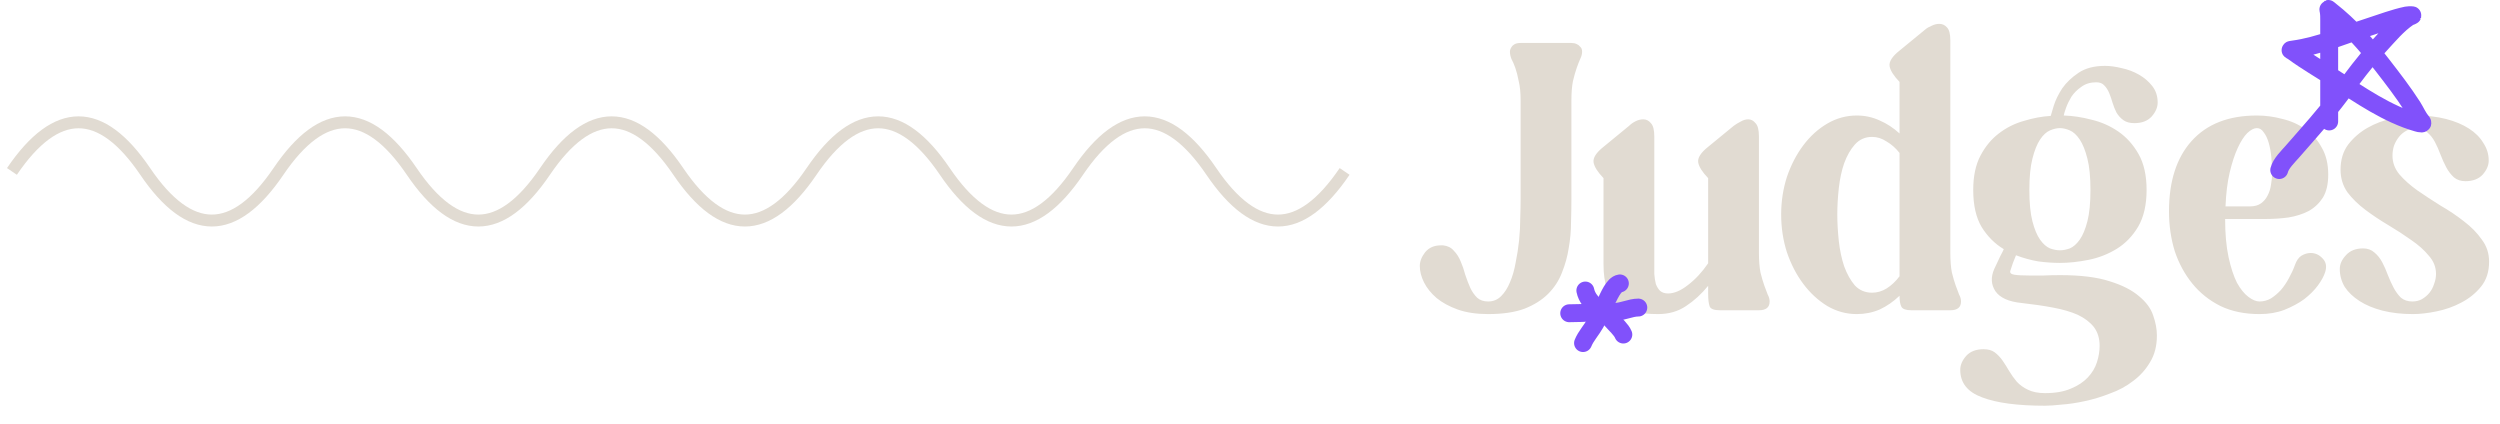 <svg width="419" height="71" viewBox="0 0 419 71" fill="none" xmlns="http://www.w3.org/2000/svg">
<path d="M241.864 41.12C242.632 41.205 243.229 41.504 243.656 42.016C244.125 42.485 244.509 43.083 244.808 43.808C245.107 44.491 245.363 45.237 245.576 46.048C245.832 46.816 246.109 47.541 246.408 48.224C246.707 48.864 247.091 49.419 247.56 49.888C248.029 50.315 248.648 50.528 249.416 50.528C250.269 50.528 250.995 50.229 251.592 49.632C252.189 49.035 252.68 48.267 253.064 47.328C253.491 46.347 253.811 45.237 254.024 44C254.28 42.763 254.472 41.525 254.6 40.288C254.728 39.008 254.792 37.771 254.792 36.576C254.835 35.339 254.856 34.272 254.856 33.376V16.864C254.856 15.541 254.749 14.453 254.536 13.6C254.365 12.704 254.173 11.957 253.96 11.36C253.747 10.763 253.533 10.272 253.32 9.888C253.149 9.461 253.064 9.056 253.064 8.672C253.064 8.416 253.149 8.16 253.32 7.904C253.405 7.733 253.555 7.584 253.768 7.456C254.024 7.285 254.387 7.2 254.856 7.2H263.368C263.709 7.2 264.008 7.264 264.264 7.392C264.477 7.477 264.669 7.627 264.84 7.84C265.053 8.011 265.16 8.288 265.16 8.672C265.16 9.056 265.053 9.461 264.84 9.888C264.669 10.272 264.477 10.763 264.264 11.36C264.051 11.957 263.837 12.704 263.624 13.6C263.453 14.453 263.368 15.541 263.368 16.864V33.376C263.368 34.571 263.347 35.872 263.304 37.28C263.304 38.688 263.176 40.117 262.92 41.568C262.707 42.976 262.323 44.363 261.768 45.728C261.256 47.051 260.488 48.224 259.464 49.248C258.44 50.272 257.117 51.104 255.496 51.744C253.875 52.341 251.848 52.64 249.416 52.64C247.453 52.64 245.747 52.384 244.296 51.872C242.888 51.36 241.715 50.72 240.776 49.952C239.837 49.141 239.133 48.267 238.664 47.328C238.195 46.389 237.96 45.472 237.96 44.576C237.96 43.808 238.259 43.04 238.856 42.272C239.496 41.504 240.371 41.12 241.48 41.12H241.864ZM268.749 24.608L273.037 21.088C273.336 20.789 273.698 20.533 274.125 20.32C274.552 20.107 274.978 20 275.405 20C275.917 20 276.344 20.213 276.685 20.64C277.069 21.024 277.261 21.771 277.261 22.88V44.064C277.261 44.704 277.261 45.323 277.261 45.92C277.304 46.517 277.389 47.072 277.517 47.584C277.688 48.053 277.922 48.437 278.221 48.736C278.562 49.035 279.01 49.184 279.565 49.184C280.589 49.184 281.698 48.715 282.893 47.776C284.13 46.837 285.261 45.621 286.285 44.128V29.856C285.304 28.832 284.749 27.957 284.621 27.232C284.493 26.464 285.048 25.589 286.285 24.608L290.573 21.088C290.914 20.832 291.298 20.597 291.725 20.384C292.152 20.128 292.578 20 293.005 20C293.474 20 293.88 20.213 294.221 20.64C294.605 21.024 294.797 21.771 294.797 22.88V42.336C294.797 43.659 294.882 44.768 295.053 45.664C295.266 46.517 295.48 47.243 295.693 47.84C295.906 48.437 296.098 48.949 296.269 49.376C296.482 49.76 296.589 50.144 296.589 50.528C296.589 51.509 295.992 52 294.797 52H288.269C287.288 52 286.712 51.787 286.541 51.36C286.37 50.891 286.285 50.165 286.285 49.184V47.904C285.176 49.269 283.938 50.4 282.573 51.296C281.25 52.192 279.693 52.64 277.901 52.64C276.365 52.64 275.021 52.512 273.869 52.256C272.76 52 271.821 51.552 271.053 50.912C270.285 50.272 269.709 49.419 269.325 48.352C268.941 47.285 268.749 45.941 268.749 44.32V29.856C267.768 28.832 267.213 27.957 267.085 27.232C266.957 26.464 267.512 25.589 268.749 24.608ZM311.195 19.36C312.56 19.36 313.84 19.637 315.035 20.192C316.229 20.704 317.339 21.429 318.363 22.368V13.728C317.381 12.704 316.827 11.829 316.699 11.104C316.571 10.336 317.125 9.461 318.363 8.48L322.651 4.96C322.949 4.704 323.312 4.491 323.739 4.32C324.165 4.107 324.592 4 325.019 4C325.531 4 325.957 4.192 326.299 4.576C326.683 4.96 326.875 5.685 326.875 6.752V42.336C326.875 43.659 326.96 44.768 327.131 45.664C327.344 46.517 327.557 47.243 327.771 47.84C327.984 48.437 328.176 48.949 328.347 49.376C328.56 49.76 328.667 50.144 328.667 50.528C328.667 51.509 328.069 52 326.875 52H320.347C319.451 52 318.896 51.808 318.683 51.424C318.469 51.04 318.363 50.421 318.363 49.568C317.339 50.549 316.229 51.317 315.035 51.872C313.84 52.384 312.56 52.64 311.195 52.64C309.445 52.64 307.803 52.192 306.267 51.296C304.731 50.357 303.387 49.12 302.235 47.584C301.083 46.048 300.165 44.277 299.483 42.272C298.843 40.267 298.523 38.155 298.523 35.936C298.523 33.76 298.843 31.669 299.483 29.664C300.165 27.659 301.083 25.888 302.235 24.352C303.387 22.816 304.731 21.6 306.267 20.704C307.803 19.808 309.445 19.36 311.195 19.36ZM307.931 35.936C307.931 37.344 308.016 38.837 308.187 40.416C308.357 41.952 308.656 43.36 309.083 44.64C309.552 45.92 310.149 46.987 310.875 47.84C311.643 48.651 312.603 49.056 313.755 49.056C314.608 49.056 315.419 48.821 316.187 48.352C316.997 47.84 317.723 47.157 318.363 46.304V25.632C317.723 24.821 316.997 24.181 316.187 23.712C315.419 23.2 314.608 22.944 313.755 22.944C312.603 22.944 311.643 23.371 310.875 24.224C310.149 25.035 309.552 26.08 309.083 27.36C308.656 28.597 308.357 29.984 308.187 31.52C308.016 33.056 307.931 34.528 307.931 35.936ZM332.441 58.528C333.209 58.528 333.828 58.699 334.297 59.04C334.809 59.424 335.257 59.893 335.641 60.448C336.025 61.003 336.388 61.579 336.729 62.176C337.113 62.816 337.54 63.413 338.009 63.968C338.521 64.523 339.14 64.971 339.865 65.312C340.633 65.696 341.593 65.888 342.745 65.888C344.494 65.888 345.945 65.632 347.097 65.12C348.249 64.651 349.188 64.032 349.913 63.264C350.638 62.496 351.15 61.643 351.449 60.704C351.748 59.765 351.897 58.848 351.897 57.952C351.897 56.715 351.577 55.669 350.937 54.816C350.297 54.005 349.401 53.323 348.249 52.768C347.097 52.256 345.71 51.851 344.089 51.552C342.51 51.253 340.761 50.997 338.841 50.784C336.665 50.571 335.193 49.909 334.425 48.8C333.7 47.691 333.636 46.453 334.233 45.088C334.66 44.149 335.001 43.424 335.257 42.912C335.556 42.357 335.748 41.973 335.833 41.76C334.34 40.864 333.102 39.627 332.121 38.048C331.182 36.469 330.713 34.4 330.713 31.84C330.713 29.536 331.118 27.616 331.929 26.08C332.74 24.544 333.764 23.307 335.001 22.368C336.281 21.387 337.689 20.683 339.225 20.256C340.761 19.787 342.254 19.509 343.705 19.424C343.79 19.168 343.961 18.592 344.217 17.696C344.516 16.757 344.985 15.797 345.625 14.816C346.308 13.835 347.225 12.96 348.377 12.192C349.529 11.424 351.001 11.04 352.793 11.04C353.646 11.04 354.585 11.168 355.609 11.424C356.633 11.637 357.593 12 358.489 12.512C359.385 13.024 360.132 13.664 360.729 14.432C361.326 15.2 361.625 16.117 361.625 17.184C361.625 17.995 361.284 18.784 360.601 19.552C359.918 20.277 358.958 20.64 357.721 20.64C356.953 20.64 356.334 20.469 355.865 20.128C355.396 19.787 355.012 19.36 354.713 18.848C354.457 18.336 354.244 17.803 354.073 17.248C353.902 16.651 353.71 16.096 353.497 15.584C353.284 15.072 353.006 14.645 352.665 14.304C352.366 13.963 351.918 13.792 351.321 13.792C350.34 13.792 349.508 14.048 348.825 14.56C348.142 15.029 347.588 15.584 347.161 16.224C346.777 16.864 346.478 17.483 346.265 18.08C346.052 18.677 345.924 19.104 345.881 19.36C347.374 19.403 348.932 19.637 350.553 20.064C352.174 20.448 353.668 21.109 355.033 22.048C356.398 22.987 357.529 24.245 358.425 25.824C359.321 27.403 359.769 29.408 359.769 31.84C359.769 34.315 359.3 36.363 358.361 37.984C357.422 39.563 356.228 40.8 354.777 41.696C353.326 42.592 351.748 43.211 350.041 43.552C348.334 43.893 346.734 44.064 345.241 44.064C344.089 44.064 342.873 43.979 341.593 43.808C340.356 43.595 339.118 43.253 337.881 42.784C337.71 43.168 337.54 43.595 337.369 44.064C337.198 44.533 337.049 44.981 336.921 45.408C336.836 45.749 337.07 45.963 337.625 46.048C338.18 46.133 339.012 46.176 340.121 46.176C340.846 46.176 341.636 46.176 342.489 46.176C343.342 46.133 344.281 46.112 345.305 46.112C348.718 46.112 351.47 46.453 353.561 47.136C355.652 47.776 357.294 48.608 358.489 49.632C359.684 50.613 360.473 51.68 360.857 52.832C361.284 54.027 361.497 55.157 361.497 56.224C361.497 57.973 361.113 59.467 360.345 60.704C359.62 61.941 358.681 62.987 357.529 63.84C356.377 64.736 355.076 65.44 353.625 65.952C352.217 66.507 350.809 66.933 349.401 67.232C348.036 67.531 346.756 67.723 345.561 67.808C344.366 67.936 343.428 68 342.745 68C338.137 68 334.617 67.531 332.185 66.592C329.753 65.696 328.537 64.16 328.537 61.984C328.537 61.173 328.878 60.384 329.561 59.616C330.244 58.891 331.204 58.528 332.441 58.528ZM340.121 31.84C340.121 34.016 340.292 35.765 340.633 37.088C340.974 38.411 341.401 39.435 341.913 40.16C342.425 40.885 342.98 41.376 343.577 41.632C344.174 41.845 344.729 41.952 345.241 41.952C345.753 41.952 346.308 41.845 346.905 41.632C347.502 41.376 348.057 40.885 348.569 40.16C349.081 39.435 349.508 38.411 349.849 37.088C350.19 35.765 350.361 34.016 350.361 31.84C350.361 29.664 350.19 27.915 349.849 26.592C349.508 25.227 349.081 24.16 348.569 23.392C348.057 22.624 347.502 22.112 346.905 21.856C346.308 21.6 345.753 21.472 345.241 21.472C344.729 21.472 344.174 21.6 343.577 21.856C342.98 22.112 342.425 22.624 341.913 23.392C341.401 24.16 340.974 25.227 340.633 26.592C340.292 27.915 340.121 29.664 340.121 31.84ZM363.523 35.424C363.523 30.389 364.781 26.464 367.299 23.648C369.859 20.789 373.507 19.36 378.243 19.36C379.693 19.36 381.123 19.552 382.531 19.936C383.981 20.277 385.261 20.853 386.371 21.664C387.523 22.432 388.44 23.456 389.123 24.736C389.848 25.973 390.211 27.488 390.211 29.28C390.211 30.859 389.912 32.139 389.315 33.12C388.717 34.059 387.928 34.805 386.947 35.36C385.965 35.872 384.835 36.235 383.555 36.448C382.317 36.619 381.016 36.704 379.651 36.704H372.931C372.931 39.179 373.123 41.312 373.507 43.104C373.891 44.853 374.36 46.283 374.915 47.392C375.512 48.459 376.152 49.248 376.835 49.76C377.517 50.272 378.136 50.528 378.691 50.528C379.373 50.528 380.013 50.357 380.611 50.016C381.208 49.632 381.763 49.163 382.275 48.608C382.787 48.011 383.235 47.349 383.619 46.624C384.045 45.856 384.387 45.109 384.643 44.384C384.899 43.659 385.261 43.147 385.731 42.848C386.243 42.549 386.755 42.4 387.267 42.4C388.035 42.4 388.696 42.699 389.251 43.296C389.848 43.893 389.997 44.661 389.699 45.6C389.485 46.283 389.08 47.029 388.483 47.84C387.885 48.651 387.117 49.419 386.179 50.144C385.24 50.827 384.131 51.424 382.851 51.936C381.613 52.405 380.227 52.64 378.691 52.64C376.216 52.64 374.04 52.192 372.163 51.296C370.285 50.357 368.707 49.099 367.427 47.52C366.147 45.941 365.165 44.128 364.483 42.08C363.843 39.989 363.523 37.771 363.523 35.424ZM372.995 34.592H377.091C377.859 34.592 378.477 34.421 378.947 34.08C379.416 33.739 379.779 33.312 380.035 32.8C380.333 32.245 380.525 31.648 380.611 31.008C380.739 30.325 380.803 29.664 380.803 29.024C380.803 28.128 380.76 27.232 380.675 26.336C380.589 25.44 380.44 24.629 380.227 23.904C380.013 23.179 379.736 22.603 379.395 22.176C379.096 21.707 378.712 21.472 378.243 21.472C377.773 21.472 377.24 21.749 376.643 22.304C376.088 22.859 375.555 23.691 375.043 24.8C374.531 25.909 374.083 27.275 373.699 28.896C373.315 30.517 373.08 32.416 372.995 34.592ZM396.052 41.632C396.82 41.632 397.46 41.867 397.972 42.336C398.484 42.763 398.91 43.296 399.252 43.936C399.593 44.576 399.913 45.301 400.212 46.112C400.51 46.88 400.83 47.584 401.172 48.224C401.513 48.864 401.918 49.419 402.388 49.888C402.9 50.315 403.54 50.528 404.308 50.528C404.905 50.528 405.438 50.4 405.908 50.144C406.42 49.845 406.846 49.483 407.188 49.056C407.529 48.629 407.785 48.139 407.956 47.584C408.169 47.029 408.276 46.475 408.276 45.92C408.276 44.768 407.87 43.744 407.06 42.848C406.292 41.909 405.31 41.035 404.116 40.224C402.921 39.371 401.641 38.539 400.276 37.728C398.91 36.917 397.63 36.064 396.436 35.168C395.241 34.272 394.238 33.291 393.428 32.224C392.66 31.115 392.276 29.856 392.276 28.448C392.276 26.784 392.702 25.376 393.556 24.224C394.452 23.072 395.54 22.133 396.82 21.408C398.1 20.683 399.465 20.171 400.916 19.872C402.366 19.531 403.689 19.36 404.884 19.36C406.761 19.36 408.446 19.552 409.94 19.936C411.433 20.32 412.713 20.853 413.78 21.536C414.846 22.219 415.657 23.029 416.212 23.968C416.809 24.864 417.108 25.845 417.108 26.912C417.108 27.723 416.766 28.512 416.084 29.28C415.401 30.005 414.441 30.368 413.204 30.368C412.436 30.368 411.796 30.155 411.284 29.728C410.772 29.259 410.345 28.704 410.003 28.064C409.662 27.424 409.342 26.72 409.044 25.952C408.745 25.141 408.425 24.416 408.083 23.776C407.742 23.136 407.316 22.603 406.804 22.176C406.334 21.707 405.716 21.472 404.948 21.472C404.35 21.472 403.796 21.621 403.284 21.92C402.814 22.176 402.409 22.517 402.068 22.944C401.726 23.371 401.449 23.861 401.236 24.416C401.065 24.971 400.98 25.525 400.98 26.08C400.98 27.232 401.364 28.277 402.132 29.216C402.942 30.155 403.945 31.051 405.14 31.904C406.377 32.757 407.678 33.611 409.044 34.464C410.452 35.275 411.753 36.149 412.948 37.088C414.185 38.027 415.188 39.051 415.956 40.16C416.766 41.227 417.172 42.464 417.172 43.872C417.172 45.536 416.724 46.923 415.828 48.032C414.932 49.141 413.822 50.037 412.5 50.72C411.22 51.403 409.833 51.893 408.34 52.192C406.889 52.491 405.566 52.64 404.372 52.64C402.537 52.64 400.852 52.448 399.316 52.064C397.822 51.68 396.542 51.147 395.476 50.464C394.409 49.781 393.577 48.992 392.98 48.096C392.425 47.157 392.148 46.155 392.148 45.088C392.148 44.277 392.489 43.509 393.172 42.784C393.854 42.016 394.814 41.632 396.052 41.632Z" fill="#E1DBD2"/>
<g filter="url(#filter0_f_5278_146)">
<path d="M2 28.732C9.445 17.756 16.891 17.756 24.336 28.732C31.781 39.707 39.226 39.707 46.672 28.732C54.117 17.756 61.562 17.756 69.007 28.732C76.453 39.707 83.898 39.707 91.343 28.732C98.789 17.756 106.234 17.756 113.679 28.732C121.124 39.707 128.57 39.707 136.015 28.732C143.46 17.756 150.906 17.756 158.351 28.732C165.796 39.707 173.241 39.707 180.687 28.732C188.132 17.756 195.577 17.756 203.022 28.732C210.468 39.707 217.913 39.707 225.358 28.732" stroke="#E1DBD2" stroke-width="2"/>
</g>
<path d="M390.372 20.359C390.372 14.693 390.372 9.027 390.372 3.361C390.372 2.865 390.375 2.381 390.29 1.891C390.197 1.353 390.133 1.438 390.518 1.74C393.919 4.405 396.565 7.413 399.228 10.852C400.99 13.127 402.767 15.421 404.326 17.852C404.821 18.625 405.239 19.632 405.84 20.321C406.327 20.88 405.586 20.696 405.165 20.576C400.117 19.133 395.57 15.941 391.184 13.113C388.92 11.653 386.549 10.292 384.371 8.694C383.927 8.368 383.543 8.404 384.399 8.289C388.699 7.709 392.994 5.815 397.121 4.491C399.183 3.83 401.256 3.026 403.378 2.588C403.635 2.535 403.901 2.55 404.162 2.55C404.687 2.55 403.856 2.765 403.697 2.871C401.86 4.093 400.302 5.984 398.808 7.601C396.398 10.209 394.321 13.075 392.187 15.921C389.691 19.25 386.928 22.286 384.207 25.409C383.501 26.22 382.266 27.401 382 28.5" stroke="#8151FB" stroke-width="3" stroke-linecap="round"/>
<path d="M265.702 48.69C266.186 51.081 268.852 52.182 270.141 53.69C270.693 54.336 271.734 55.239 272.071 56.071" stroke="#8151FB" stroke-width="3" stroke-linecap="round"/>
<path d="M271.492 47.5C270.431 47.645 269.609 49.76 269.133 50.701C268.536 51.883 267.994 53.078 267.353 54.22C266.734 55.324 265.791 56.328 265.316 57.5" stroke="#8151FB" stroke-width="3" stroke-linecap="round"/>
<path d="M263 52.5C265.547 52.5 268.097 52.262 270.634 52.262C271.992 52.262 273.246 51.547 274.58 51.547" stroke="#8151FB" stroke-width="3" stroke-linecap="round"/>
<defs>
<filter id="filter0_f_5278_146" x="0.172" y="18.5" width="227.013" height="20.463" filterUnits="userSpaceOnUse" color-interpolation-filters="sRGB">
<feFlood flood-opacity="0" result="BackgroundImageFix"/>
<feBlend mode="normal" in="SourceGraphic" in2="BackgroundImageFix" result="shape"/>
<feGaussianBlur stdDeviation="0.5" result="effect1_foregroundBlur_5278_146"/>
</filter>
</defs>
</svg>
